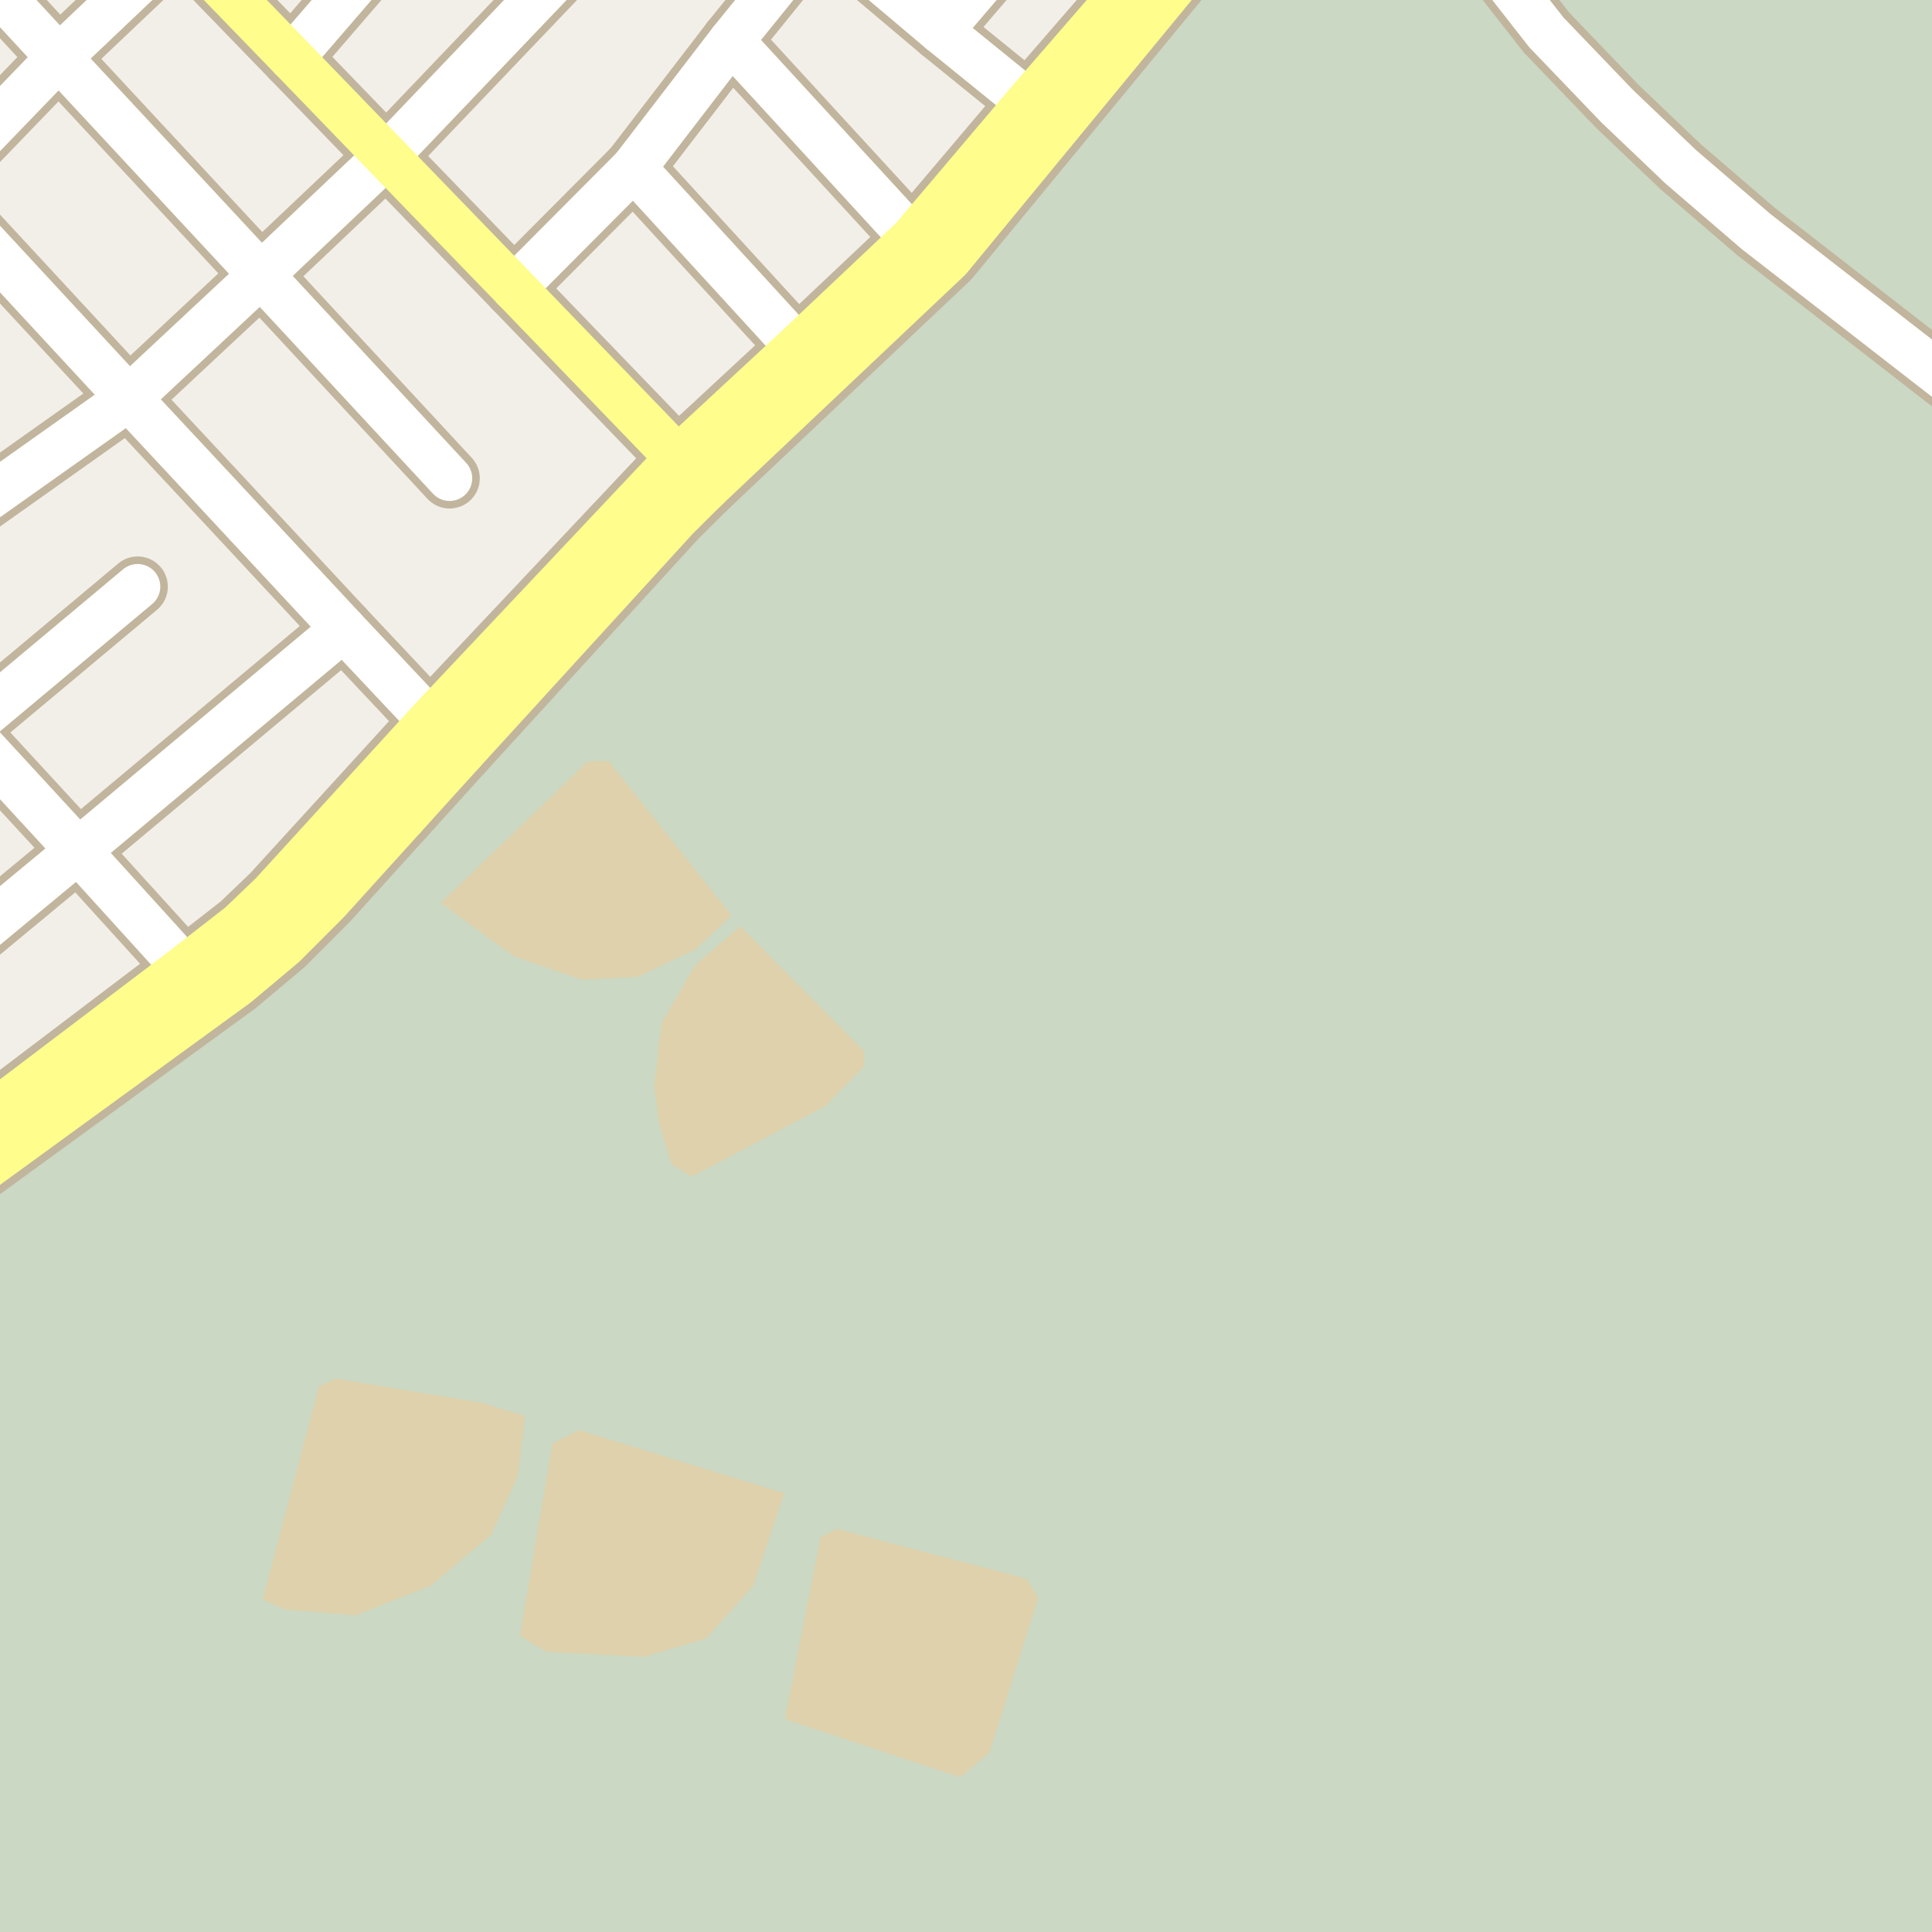 <?xml version="1.0" encoding="UTF-8"?>
<svg xmlns="http://www.w3.org/2000/svg" xmlns:xlink="http://www.w3.org/1999/xlink" width="256pt" height="256pt" viewBox="0 0 256 256" version="1.1">
<g id="surface2">
<rect x="0" y="0" width="256" height="256" style="fill:rgb(94.902%,93.725%,91.373%);fill-opacity:1;stroke:none;"/>
<path style=" stroke:none;fill-rule:evenodd;fill:rgb(70.98%,82.353%,61.176%);fill-opacity:1;" d="M -4 260 L 260 260 L 260 -4 L 158.828 -4 L 125.73 34.051 L 92.531 65.453 L 62.129 99.055 L 28.527 133.453 L -4 156.688 Z M -4 260 "/>
<path style=" stroke:none;fill-rule:evenodd;fill:rgb(79.608%,84.706%,76.471%);fill-opacity:1;" d="M -4 260 L 260 260 L 260 -4 L 158.828 -4 L 125.73 34.051 L 92.531 65.453 L 62.129 99.055 L 28.527 133.453 L -4 156.688 Z M -4 260 "/>
<path style=" stroke:none;fill-rule:evenodd;fill:rgb(87.059%,81.961%,67.059%);fill-opacity:1;" d="M 34.812 211.945 L 37.781 213.262 L 47.133 214.031 L 57.145 210.074 L 65.062 203.359 L 68.586 195.66 L 69.574 187.629 L 63.746 185.867 L 44.492 182.68 L 42.289 183.668 Z M 34.812 211.945 "/>
<path style=" stroke:none;fill-rule:evenodd;fill:rgb(87.059%,81.961%,67.059%);fill-opacity:1;" d="M 104.012 227.785 L 127.223 235.484 L 131.074 232.297 L 137.566 211.723 L 136.023 209.191 L 110.832 202.59 L 108.742 203.691 Z M 104.012 227.785 "/>
<path style=" stroke:none;fill-rule:evenodd;fill:rgb(87.059%,81.961%,67.059%);fill-opacity:1;" d="M 68.914 216.781 L 72.438 218.875 L 85.309 219.535 L 93.559 217.113 L 99.828 210.074 L 103.898 197.863 L 76.727 189.5 L 73.207 191.258 Z M 68.914 216.781 "/>
<path style=" stroke:none;fill-rule:evenodd;fill:rgb(87.059%,81.961%,67.059%);fill-opacity:1;" d="M 58.414 119.645 L 68.062 126.703 L 77.062 129.801 L 84.48 129.438 L 92.109 125.836 L 96.934 121.301 L 80.66 100.855 L 77.926 100.855 Z M 58.414 119.645 "/>
<path style=" stroke:none;fill-rule:evenodd;fill:rgb(87.059%,81.961%,67.059%);fill-opacity:1;" d="M 86.691 143.945 L 87.398 149.086 L 89.02 154.297 L 91.621 155.918 L 109.363 146.551 L 114.504 141.27 L 114.434 139.227 L 98.098 122.754 L 92.184 127.82 L 87.68 135.496 Z M 86.691 143.945 "/>
<path style="fill:none;stroke-width:8;stroke-linecap:round;stroke-linejoin:round;stroke:rgb(75.686%,70.98%,61.569%);stroke-opacity:1;stroke-miterlimit:10;" d="M 194.82 -9 L 197.711 -4.902 L 204.91 4.301 L 214.312 14.098 L 222.711 22.102 L 232.711 30.699 L 264 55 "/>
<path style="fill:none;stroke-width:8;stroke-linecap:round;stroke-linejoin:round;stroke:rgb(75.686%,70.98%,61.569%);stroke-opacity:1;stroke-miterlimit:10;" d="M 18.238 77.734 L -4.41 96.684 "/>
<path style="fill:none;stroke-width:8;stroke-linecap:round;stroke-linejoin:round;stroke:rgb(75.686%,70.98%,61.569%);stroke-opacity:1;stroke-miterlimit:10;" d="M 124.609 4.098 L 135.812 -9 "/>
<path style="fill:none;stroke-width:8;stroke-linecap:round;stroke-linejoin:round;stroke:rgb(75.686%,70.98%,61.569%);stroke-opacity:1;stroke-miterlimit:10;" d="M 83.949 22.254 L 104.566 44.762 L 106.367 46.727 "/>
<path style="fill:none;stroke-width:8;stroke-linecap:round;stroke-linejoin:round;stroke:rgb(75.686%,70.98%,61.569%);stroke-opacity:1;stroke-miterlimit:10;" d="M 96.883 5.418 L 119.715 30.281 L 121.609 32.34 "/>
<path style="fill:none;stroke-width:8;stroke-linecap:round;stroke-linejoin:round;stroke:rgb(75.686%,70.98%,61.569%);stroke-opacity:1;stroke-miterlimit:10;" d="M 108.543 -9 L 96.883 5.418 L 83.949 22.254 L 68.105 38.172 "/>
<path style="fill:none;stroke-width:8;stroke-linecap:round;stroke-linejoin:round;stroke:rgb(75.686%,70.98%,61.569%);stroke-opacity:1;stroke-miterlimit:10;" d="M -7.566 -9 L 7.801 7.625 L 34.574 36.422 L 59.574 63.379 "/>
<path style="fill:none;stroke-width:8;stroke-linecap:round;stroke-linejoin:round;stroke:rgb(75.686%,70.98%,61.569%);stroke-opacity:1;stroke-miterlimit:10;" d="M 109.09 -9 L 124.609 4.098 L 134.844 12.395 L 137.016 14.156 "/>
<path style="fill:none;stroke-width:8;stroke-linecap:round;stroke-linejoin:round;stroke:rgb(75.686%,70.98%,61.569%);stroke-opacity:1;stroke-miterlimit:10;" d="M 53.027 -9 L 38.629 7.688 "/>
<path style="fill:none;stroke-width:8;stroke-linecap:round;stroke-linejoin:round;stroke:rgb(75.686%,70.98%,61.569%);stroke-opacity:1;stroke-miterlimit:10;" d="M -9 24.602 L 17.074 52.77 L 29.914 66.539 L 45.523 83.312 L 57.688 96.246 L 60.562 98.992 "/>
<path style="fill:none;stroke-width:8;stroke-linecap:round;stroke-linejoin:round;stroke:rgb(75.686%,70.98%,61.569%);stroke-opacity:1;stroke-miterlimit:10;" d="M -9 91.781 L -4.41 96.684 L 10.363 112.723 L 25.133 128.992 "/>
<path style="fill:none;stroke-width:8;stroke-linecap:round;stroke-linejoin:round;stroke:rgb(75.686%,70.98%,61.569%);stroke-opacity:1;stroke-miterlimit:10;" d="M 25.059 -9 L 23.832 -7.586 L 7.801 7.625 L -8.793 24.828 "/>
<path style="fill:none;stroke-width:8;stroke-linecap:round;stroke-linejoin:round;stroke:rgb(75.686%,70.98%,61.569%);stroke-opacity:1;stroke-miterlimit:10;" d="M 45.523 83.312 L 10.363 112.723 L -9 128.766 "/>
<path style="fill:none;stroke-width:8;stroke-linecap:round;stroke-linejoin:round;stroke:rgb(75.686%,70.98%,61.569%);stroke-opacity:1;stroke-miterlimit:10;" d="M 79.523 -9 L 51.188 20.688 L 34.574 36.422 L 17.074 52.77 L -2.617 66.723 L -9 71.949 "/>
<path style="fill:none;stroke-width:8;stroke-linecap:round;stroke-linejoin:round;stroke:rgb(75.686%,70.98%,61.569%);stroke-opacity:1;stroke-miterlimit:10;" d="M 22.473 -9 L 23.832 -7.586 L 38.629 7.688 L 51.188 20.688 L 68.105 38.172 L 90.52 61.422 L 92.836 64.047 "/>
<path style="fill:none;stroke-width:10;stroke-linecap:round;stroke-linejoin:round;stroke:rgb(75.686%,70.98%,61.569%);stroke-opacity:1;stroke-miterlimit:10;" d="M 52.695 107.684 L 60.562 98.992 "/>
<path style="fill:none;stroke-width:10;stroke-linecap:round;stroke-linejoin:round;stroke:rgb(75.686%,70.98%,61.569%);stroke-opacity:1;stroke-miterlimit:10;" d="M 60.562 98.992 L 88.918 67.938 L 92.836 64.047 "/>
<path style="fill:none;stroke-width:10;stroke-linecap:round;stroke-linejoin:round;stroke:rgb(75.686%,70.98%,61.569%);stroke-opacity:1;stroke-miterlimit:10;" d="M 92.836 64.047 L 125.031 33.621 L 161.789 -11 "/>
<path style="fill:none;stroke-width:10;stroke-linecap:round;stroke-linejoin:round;stroke:rgb(75.686%,70.98%,61.569%);stroke-opacity:1;stroke-miterlimit:10;" d="M -11 160.625 L -7.953 157.938 L -2.035 153.535 L 30.777 129.66 L 36.941 124.492 L 42.699 118.727 L 52.695 107.684 "/>
<path style="fill:none;stroke-width:10;stroke-linecap:round;stroke-linejoin:round;stroke:rgb(75.686%,70.98%,61.569%);stroke-opacity:1;stroke-miterlimit:10;" d="M 158.836 -11 L 156.473 -8.285 L 137.016 14.156 L 121.609 32.34 L 106.367 46.727 L 90.52 61.422 "/>
<path style="fill:none;stroke-width:10;stroke-linecap:round;stroke-linejoin:round;stroke:rgb(75.686%,70.98%,61.569%);stroke-opacity:1;stroke-miterlimit:10;" d="M 90.52 61.422 L 86.281 65.91 L 57.688 96.246 L 36.746 119.188 L 32.5 123.254 L 25.133 128.992 L -9.727 155.41 L -11 156.52 "/>
<path style="fill:none;stroke-width:6;stroke-linecap:round;stroke-linejoin:round;stroke:rgb(100%,100%,100%);stroke-opacity:1;stroke-miterlimit:10;" d="M 194.82 -9 L 197.711 -4.902 L 204.91 4.301 L 214.312 14.098 L 222.711 22.102 L 232.711 30.699 L 264 55 "/>
<path style="fill:none;stroke-width:6;stroke-linecap:round;stroke-linejoin:round;stroke:rgb(100%,100%,100%);stroke-opacity:1;stroke-miterlimit:10;" d="M 18.238 77.734 L -4.41 96.684 "/>
<path style="fill:none;stroke-width:6;stroke-linecap:round;stroke-linejoin:round;stroke:rgb(100%,100%,100%);stroke-opacity:1;stroke-miterlimit:10;" d="M 124.609 4.098 L 135.812 -9 "/>
<path style="fill:none;stroke-width:6;stroke-linecap:round;stroke-linejoin:round;stroke:rgb(100%,100%,100%);stroke-opacity:1;stroke-miterlimit:10;" d="M 83.949 22.254 L 104.566 44.762 L 106.367 46.727 "/>
<path style="fill:none;stroke-width:6;stroke-linecap:round;stroke-linejoin:round;stroke:rgb(100%,100%,100%);stroke-opacity:1;stroke-miterlimit:10;" d="M 96.883 5.418 L 119.715 30.281 L 121.609 32.34 "/>
<path style="fill:none;stroke-width:6;stroke-linecap:round;stroke-linejoin:round;stroke:rgb(100%,100%,100%);stroke-opacity:1;stroke-miterlimit:10;" d="M 108.543 -9 L 96.883 5.418 L 83.949 22.254 L 68.105 38.172 "/>
<path style="fill:none;stroke-width:6;stroke-linecap:round;stroke-linejoin:round;stroke:rgb(100%,100%,100%);stroke-opacity:1;stroke-miterlimit:10;" d="M -7.566 -9 L 7.801 7.625 L 34.574 36.422 L 59.574 63.379 "/>
<path style="fill:none;stroke-width:6;stroke-linecap:round;stroke-linejoin:round;stroke:rgb(100%,100%,100%);stroke-opacity:1;stroke-miterlimit:10;" d="M 109.09 -9 L 124.609 4.098 L 134.844 12.395 L 137.016 14.156 "/>
<path style="fill:none;stroke-width:6;stroke-linecap:round;stroke-linejoin:round;stroke:rgb(100%,100%,100%);stroke-opacity:1;stroke-miterlimit:10;" d="M 53.027 -9 L 38.629 7.688 "/>
<path style="fill:none;stroke-width:6;stroke-linecap:round;stroke-linejoin:round;stroke:rgb(100%,100%,100%);stroke-opacity:1;stroke-miterlimit:10;" d="M -9 24.602 L 17.074 52.77 L 29.914 66.539 L 45.523 83.312 L 57.688 96.246 L 60.562 98.992 "/>
<path style="fill:none;stroke-width:6;stroke-linecap:round;stroke-linejoin:round;stroke:rgb(100%,100%,100%);stroke-opacity:1;stroke-miterlimit:10;" d="M -9 91.781 L -4.41 96.684 L 10.363 112.723 L 25.133 128.992 "/>
<path style="fill:none;stroke-width:6;stroke-linecap:round;stroke-linejoin:round;stroke:rgb(100%,100%,100%);stroke-opacity:1;stroke-miterlimit:10;" d="M 25.059 -9 L 23.832 -7.586 L 7.801 7.625 L -8.793 24.828 "/>
<path style="fill:none;stroke-width:6;stroke-linecap:round;stroke-linejoin:round;stroke:rgb(100%,100%,100%);stroke-opacity:1;stroke-miterlimit:10;" d="M 45.523 83.312 L 10.363 112.723 L -9 128.766 "/>
<path style="fill:none;stroke-width:6;stroke-linecap:round;stroke-linejoin:round;stroke:rgb(100%,100%,100%);stroke-opacity:1;stroke-miterlimit:10;" d="M 79.523 -9 L 51.188 20.688 L 34.574 36.422 L 17.074 52.77 L -2.617 66.723 L -9 71.949 "/>
<path style="fill:none;stroke-width:6;stroke-linecap:round;stroke-linejoin:round;stroke:rgb(100%,99.216%,54.51%);stroke-opacity:1;stroke-miterlimit:10;" d="M 22.473 -9 L 23.832 -7.586 L 38.629 7.688 L 51.188 20.688 L 68.105 38.172 L 90.52 61.422 L 92.836 64.047 "/>
<path style="fill:none;stroke-width:8;stroke-linecap:round;stroke-linejoin:round;stroke:rgb(100%,99.216%,54.51%);stroke-opacity:1;stroke-miterlimit:10;" d="M 52.695 107.684 L 60.562 98.992 "/>
<path style="fill:none;stroke-width:8;stroke-linecap:round;stroke-linejoin:round;stroke:rgb(100%,99.216%,54.51%);stroke-opacity:1;stroke-miterlimit:10;" d="M 60.562 98.992 L 88.918 67.938 L 92.836 64.047 "/>
<path style="fill:none;stroke-width:8;stroke-linecap:round;stroke-linejoin:round;stroke:rgb(100%,99.216%,54.51%);stroke-opacity:1;stroke-miterlimit:10;" d="M 92.836 64.047 L 125.031 33.621 L 161.789 -11 "/>
<path style="fill:none;stroke-width:8;stroke-linecap:round;stroke-linejoin:round;stroke:rgb(100%,99.216%,54.51%);stroke-opacity:1;stroke-miterlimit:10;" d="M -11 160.625 L -7.953 157.938 L -2.035 153.535 L 30.777 129.66 L 36.941 124.492 L 42.699 118.727 L 52.695 107.684 "/>
<path style="fill:none;stroke-width:8;stroke-linecap:round;stroke-linejoin:round;stroke:rgb(100%,99.216%,54.51%);stroke-opacity:1;stroke-miterlimit:10;" d="M 158.836 -11 L 156.473 -8.285 L 137.016 14.156 L 121.609 32.34 L 106.367 46.727 L 90.52 61.422 "/>
<path style="fill:none;stroke-width:8;stroke-linecap:round;stroke-linejoin:round;stroke:rgb(100%,99.216%,54.51%);stroke-opacity:1;stroke-miterlimit:10;" d="M 90.52 61.422 L 86.281 65.91 L 57.688 96.246 L 36.746 119.188 L 32.5 123.254 L 25.133 128.992 L -9.727 155.41 L -11 156.52 "/>
</g>
</svg>

